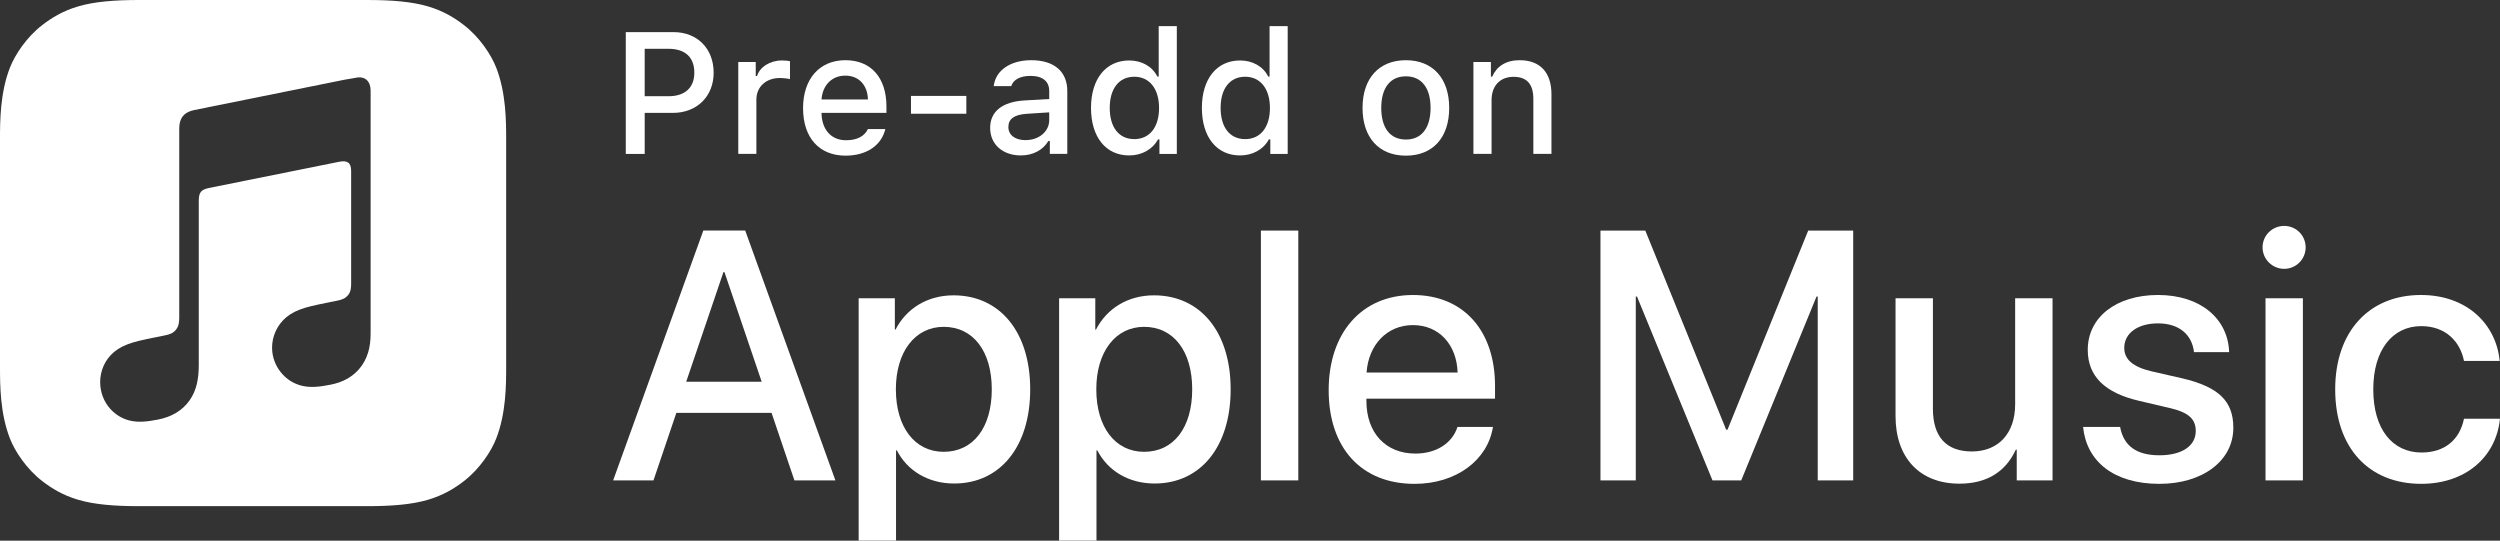 <?xml version="1.0" encoding="iso-8859-1"?>
<!-- Generator: Adobe Illustrator 21.1.0, SVG Export Plug-In . SVG Version: 6.00 Build 0)  -->
<svg version="1.1" id="US-UK" xmlns="http://www.w3.org/2000/svg" xmlns:xlink="http://www.w3.org/1999/xlink" x="0px" y="0px"
	 width="124.284px" height="26.877px" viewBox="0 0 124.284 26.877" enable-background="new 0 0 124.284 26.877"
	 xml:space="preserve">
<rect x="0" y="0" width="124.284" height="26.877" fill="#333333" stroke="none"/>
<g>
	<g>
		<path fill="#FFFFFF" d="M38.357,20.525h-4.733l-1.137,3.356h-2.005l4.483-12.419h2.083l4.483,12.419H39.493
			L38.357,20.525z M34.114,18.977h3.752l-1.85-5.448h-0.052L34.114,18.977z"/>
		<path fill="#FFFFFF" d="M51.215,19.355c0,2.865-1.506,4.682-3.778,4.682c-1.299,0-2.332-0.638-2.849-1.645h-0.043
			v4.484h-1.858V14.828h1.799v1.558h0.034c0.533-1.041,1.575-1.704,2.883-1.704
			C49.7,14.682,51.215,16.489,51.215,19.355z M49.305,19.355c0-1.894-0.921-3.107-2.393-3.107
			c-1.42,0-2.375,1.239-2.375,3.107c0,1.885,0.946,3.106,2.375,3.106C48.384,22.462,49.305,21.257,49.305,19.355z"/>
		<path fill="#FFFFFF" d="M61.18,19.355c0,2.865-1.506,4.682-3.778,4.682c-1.299,0-2.332-0.638-2.849-1.645h-0.043
			v4.484h-1.858V14.828h1.799v1.558h0.034c0.533-1.041,1.575-1.704,2.883-1.704
			C59.665,14.682,61.18,16.489,61.18,19.355z M59.269,19.355c0-1.894-0.921-3.107-2.393-3.107
			c-1.42,0-2.375,1.239-2.375,3.107c0,1.885,0.946,3.106,2.375,3.106C58.349,22.462,59.269,21.257,59.269,19.355z"/>
		<path fill="#FFFFFF" d="M62.684,11.463h1.859v12.419h-1.859V11.463z"/>
		<path fill="#FFFFFF" d="M74.22,21.223c-0.259,1.652-1.824,2.831-3.898,2.831c-2.659,0-4.269-1.799-4.269-4.655
			c0-2.84,1.635-4.733,4.19-4.733c2.514,0,4.08,1.772,4.08,4.518v0.637h-6.394v0.112
			c0,1.575,0.946,2.616,2.436,2.616c1.059,0,1.842-0.533,2.091-1.325H74.22z M67.937,18.52h4.526
			c-0.043-1.386-0.921-2.358-2.221-2.358C68.944,16.162,68.032,17.152,67.937,18.52z"/>
		<path fill="#FFFFFF" d="M90.366,23.882v-9.14h-0.06l-3.743,9.14h-1.429l-3.753-9.14h-0.06v9.14h-1.756V11.463
			h2.229l4.019,9.898h0.068l4.011-9.898h2.237v12.419H90.366z"/>
		<path fill="#FFFFFF" d="M102.04,23.882h-1.781v-1.532h-0.043c-0.5,1.085-1.421,1.695-2.806,1.695
			c-1.971,0-3.176-1.282-3.176-3.356v-5.861h1.858v5.499c0,1.377,0.654,2.117,1.937,2.117
			c1.343,0,2.151-0.929,2.151-2.341v-5.275h1.859V23.882z"/>
		<path fill="#FFFFFF" d="M107.282,14.665c2.108,0,3.478,1.17,3.537,2.84h-1.747c-0.102-0.878-0.748-1.429-1.79-1.429
			c-1.007,0-1.678,0.49-1.678,1.214c0,0.567,0.413,0.955,1.395,1.179l1.472,0.336
			c1.85,0.43,2.556,1.153,2.556,2.461c0,1.652-1.541,2.788-3.675,2.788c-2.264,0-3.623-1.11-3.795-2.831h1.841
			c0.173,0.946,0.818,1.411,1.954,1.411c1.119,0,1.807-0.465,1.807-1.205c0-0.585-0.335-0.929-1.325-1.152
			l-1.472-0.345c-1.721-0.396-2.572-1.222-2.572-2.539C103.789,15.775,105.2,14.665,107.282,14.665z"/>
		<path fill="#FFFFFF" d="M112.48,12.298c0-0.594,0.481-1.067,1.075-1.067s1.067,0.474,1.067,1.067
			c0,0.585-0.474,1.067-1.067,1.067S112.48,12.883,112.48,12.298z M112.627,14.828h1.858v9.054h-1.858V14.828z"/>
		<path fill="#FFFFFF" d="M122.494,17.943c-0.19-0.964-0.912-1.73-2.125-1.73c-1.438,0-2.385,1.196-2.385,3.142
			c0,1.987,0.956,3.141,2.401,3.141c1.145,0,1.894-0.628,2.108-1.678h1.79c-0.197,1.928-1.738,3.235-3.915,3.235
			c-2.591,0-4.277-1.772-4.277-4.698c0-2.875,1.687-4.69,4.26-4.69c2.332,0,3.752,1.497,3.916,3.278H122.494z"/>
	</g>
	<g>
		<g id="Artwork_120_">
		</g>
		<path id="XMLID_1048_" fill="#FFFFFF" d="M24.665,3.353c-0.244-0.621-0.809-1.496-1.609-2.112
			c-0.462-0.356-1.014-0.696-1.772-0.921C20.476,0.081,19.481,0,18.243,0H6.92C5.681,0,4.686,0.081,3.879,0.32
			C3.121,0.545,2.569,0.885,2.107,1.241c-0.8,0.616-1.365,1.491-1.609,2.112C0.005,4.605,0,6.025,0,6.92v11.323
			c0,0.894,0.005,2.315,0.498,3.567c0.244,0.621,0.809,1.496,1.609,2.112c0.462,0.356,1.014,0.696,1.772,0.921
			c0.808,0.239,1.803,0.32,3.041,0.32h11.323c1.238,0,2.233-0.081,3.041-0.32
			c0.758-0.225,1.31-0.565,1.772-0.921c0.8-0.616,1.365-1.491,1.609-2.112c0.493-1.252,0.498-2.672,0.498-3.567
			V6.92C25.163,6.025,25.158,4.605,24.665,3.353z M18.356,17.307c-0.065,0.31-0.184,0.601-0.366,0.863
			c-0.182,0.262-0.416,0.476-0.688,0.637c-0.276,0.163-0.565,0.256-0.874,0.318
			c-0.58,0.117-0.977,0.143-1.349,0.068c-0.36-0.072-0.664-0.238-0.908-0.461
			c-0.361-0.331-0.586-0.778-0.635-1.246c-0.058-0.548,0.125-1.133,0.536-1.564
			c0.208-0.217,0.468-0.39,0.816-0.525c0.364-0.141,0.766-0.226,1.384-0.35
			c0.163-0.033,0.326-0.066,0.488-0.099c0.214-0.043,0.398-0.098,0.546-0.279
			c0.149-0.182,0.151-0.401,0.151-0.62l0-5.545c0-0.424-0.19-0.54-0.595-0.462
			c-0.289,0.057-6.506,1.31-6.506,1.31C10.005,9.437,9.882,9.552,9.882,9.987l0,8.125
			c0,0.319-0.017,0.601-0.084,0.92c-0.065,0.31-0.184,0.601-0.367,0.863c-0.182,0.262-0.416,0.476-0.688,0.637
			c-0.276,0.163-0.565,0.26-0.874,0.323c-0.58,0.117-0.977,0.143-1.349,0.068
			c-0.359-0.072-0.664-0.242-0.908-0.466c-0.361-0.331-0.571-0.778-0.621-1.246c-0.058-0.548,0.11-1.133,0.521-1.564
			c0.208-0.217,0.468-0.39,0.816-0.525c0.364-0.141,0.766-0.226,1.384-0.35
			c0.163-0.033,0.326-0.066,0.488-0.099c0.214-0.043,0.398-0.098,0.546-0.279c0.148-0.181,0.165-0.398,0.165-0.616
			c0-1.719,0-9.357,0-9.357c0-0.126,0.011-0.21,0.017-0.252c0.03-0.197,0.109-0.366,0.252-0.486
			c0.118-0.1,0.271-0.168,0.466-0.21l0.003-0.001l7.479-1.509c0.065-0.013,0.605-0.109,0.666-0.115
			c0.404-0.035,0.631,0.231,0.631,0.661l0,11.87C18.427,16.701,18.423,16.987,18.356,17.307z"/>
	</g>
	<g>
		<g>
			<path fill="#FFFFFF" d="M33.48,1.596c1.184,0,1.998,0.818,1.998,2.019c0,1.183-0.84,1.997-2.027,1.997h-1.401
				v2.039h-0.94V1.596H33.48z M32.05,4.784h1.184c0.81,0,1.284-0.419,1.284-1.17
				c0-0.769-0.458-1.188-1.284-1.188h-1.184V4.784z"/>
			<path fill="#FFFFFF" d="M36.702,3.081h0.868v0.701h0.067c0.13-0.449,0.638-0.776,1.233-0.776
				c0.135,0,0.307,0.012,0.403,0.037v0.89c-0.076-0.025-0.345-0.055-0.504-0.055c-0.684,0-1.167,0.433-1.167,1.074
				v2.698H36.702V3.081z"/>
			<path fill="#FFFFFF" d="M44.013,6.417c-0.196,0.815-0.935,1.321-1.98,1.321c-1.309,0-2.11-0.897-2.11-2.357
				c0-1.461,0.818-2.388,2.106-2.388c1.272,0,2.039,0.868,2.039,2.304v0.315h-3.227v0.051
				c0.029,0.801,0.495,1.309,1.217,1.309c0.546,0,0.919-0.197,1.087-0.554H44.013z M40.841,4.944h2.308
				c-0.021-0.718-0.457-1.184-1.124-1.184S40.892,4.231,40.841,4.944z"/>
			<path fill="#FFFFFF" d="M45.288,5.653V4.768h2.752v0.886H45.288z"/>
			<path fill="#FFFFFF" d="M49.224,6.358c0-0.822,0.612-1.297,1.699-1.364l1.238-0.071V4.528
				c0-0.482-0.319-0.755-0.935-0.755c-0.504,0-0.853,0.185-0.953,0.508h-0.872
				c0.092-0.785,0.83-1.288,1.867-1.288c1.145,0,1.791,0.57,1.791,1.535v3.122h-0.868V7.009H52.119
				c-0.273,0.457-0.772,0.718-1.372,0.718C49.866,7.727,49.224,7.193,49.224,6.358z M52.161,5.968V5.586
				l-1.116,0.071c-0.63,0.042-0.915,0.256-0.915,0.659c0,0.411,0.357,0.65,0.848,0.65
				C51.657,6.967,52.161,6.534,52.161,5.968z"/>
			<path fill="#FFFFFF" d="M54.238,5.363c0-1.443,0.742-2.357,1.897-2.357c0.625,0,1.153,0.298,1.401,0.801h0.067
				V1.298h0.901v6.353h-0.864V6.929h-0.071c-0.273,0.5-0.806,0.798-1.435,0.798
				C54.972,7.727,54.238,6.811,54.238,5.363z M55.169,5.363c0,0.97,0.458,1.553,1.222,1.553
				c0.76,0,1.23-0.592,1.23-1.548c0-0.953-0.475-1.553-1.23-1.553C55.631,3.815,55.169,4.402,55.169,5.363z"/>
			<path fill="#FFFFFF" d="M59.75,5.363c0-1.443,0.742-2.357,1.897-2.357c0.625,0,1.153,0.298,1.401,0.801h0.067
				V1.298h0.901v6.353h-0.864V6.929h-0.071c-0.273,0.5-0.806,0.798-1.435,0.798
				C60.483,7.727,59.75,6.811,59.75,5.363z M60.681,5.363c0,0.97,0.458,1.553,1.222,1.553
				c0.76,0,1.23-0.592,1.23-1.548c0-0.953-0.475-1.553-1.23-1.553C61.142,3.815,60.681,4.402,60.681,5.363z"/>
			<path fill="#FFFFFF" d="M67.737,5.363c0-1.473,0.822-2.37,2.156-2.37c1.33,0,2.152,0.897,2.152,2.37
				c0,1.481-0.817,2.375-2.152,2.375C68.555,7.738,67.737,6.845,67.737,5.363z M71.119,5.363
				c0-0.99-0.445-1.569-1.226-1.569c-0.784,0-1.226,0.579-1.226,1.569c0,0.999,0.441,1.574,1.226,1.574
				C70.674,6.938,71.119,6.358,71.119,5.363z"/>
			<path fill="#FFFFFF" d="M73.249,3.081h0.869v0.726h0.066c0.223-0.508,0.676-0.814,1.364-0.814
				c1.02,0,1.581,0.612,1.581,1.699v2.958h-0.901V4.919c0-0.734-0.319-1.1-0.986-1.1s-1.091,0.445-1.091,1.158
				v2.673h-0.902V3.081z"/>
		</g>
	</g>
</g>
</svg>
